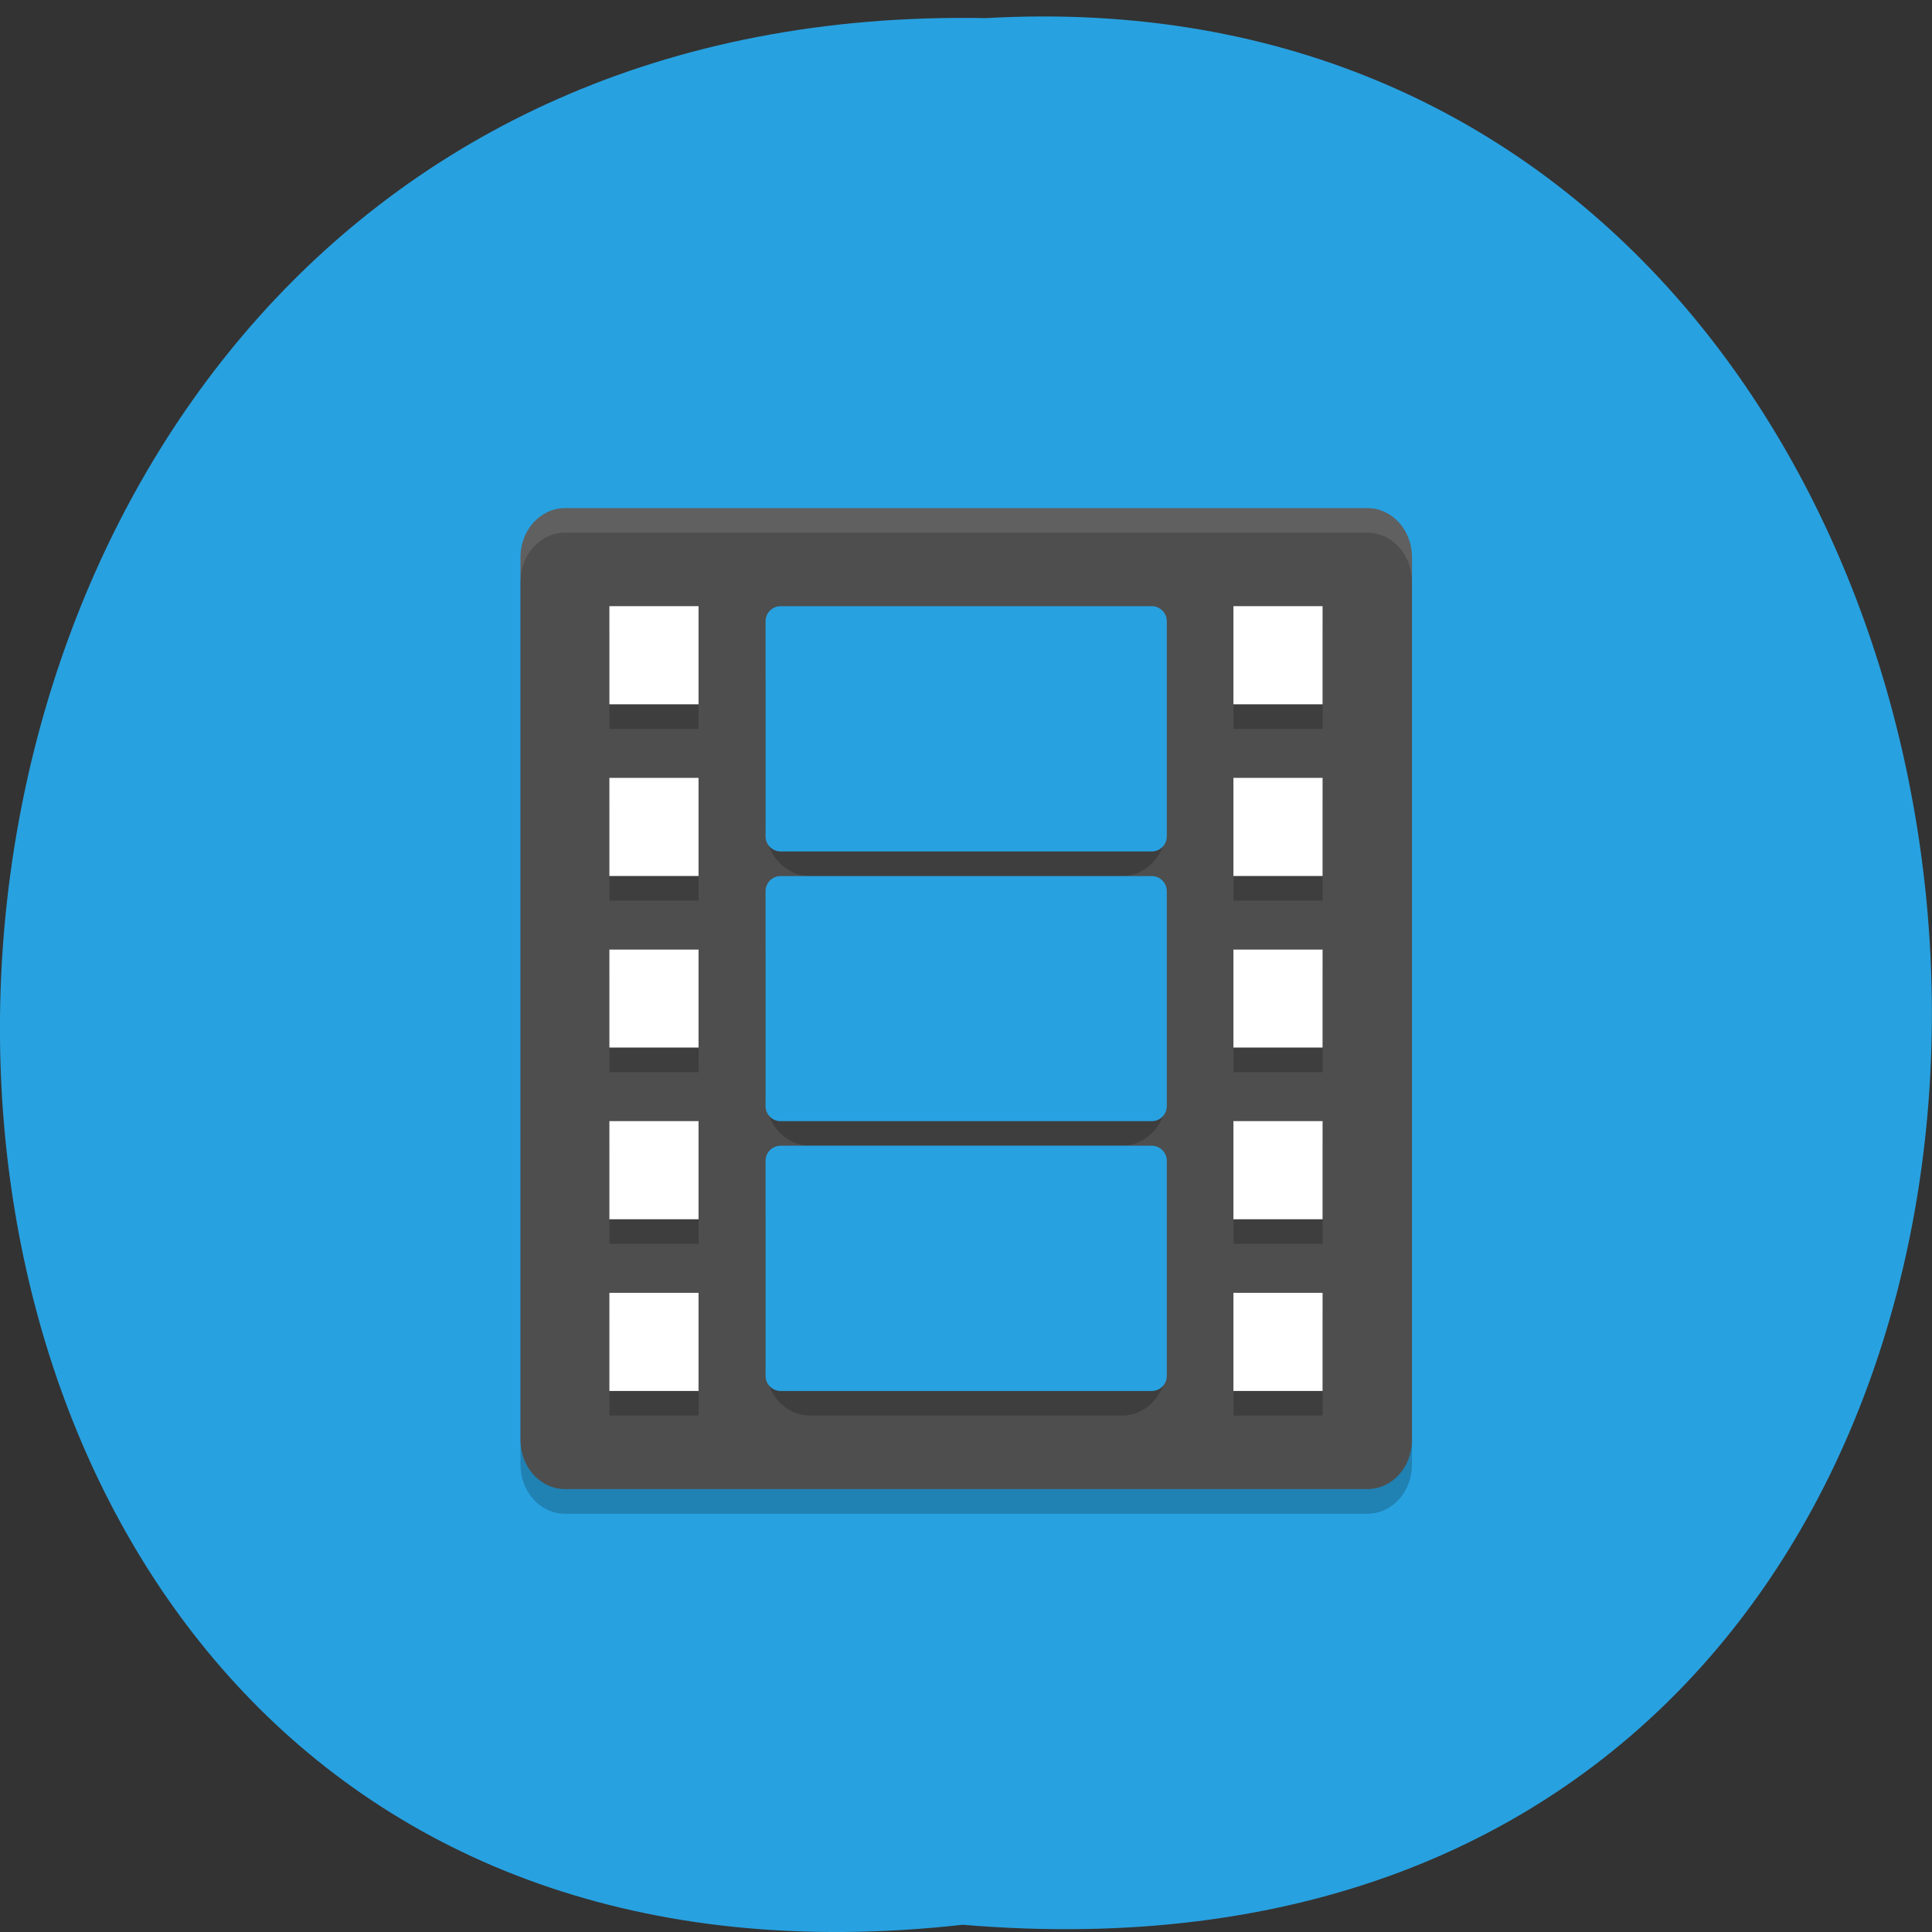 <svg xmlns="http://www.w3.org/2000/svg" viewBox="0 0 48 48"><rect x="0" y="0" width="48" height="48" fill="#333333" stroke="none"/><path d="m 23.918 47.82 c -32.21 3.605 -31.762 -47.984 0.574 -47.37 c 30.07 -1.703 32.785 50.18 -0.574 47.37" fill="#28a1e0"/><path d="m 35.08 36.39 v -21.934 c 0 -0.676 -0.496 -1.219 -1.109 -1.219 h -19.93 c -0.613 0 -1.109 0.543 -1.109 1.219 v 21.934 c 0 0.676 0.496 1.219 1.109 1.219 h 19.93 c 0.613 0 1.109 -0.543 1.109 -1.219" fill-opacity="0.2"/><path d="m 35.08 35.777 v -21.934 c 0 -0.676 -0.496 -1.219 -1.109 -1.219 h -19.93 c -0.613 0 -1.109 0.543 -1.109 1.219 v 21.934 c 0 0.676 0.496 1.219 1.109 1.219 h 19.93 c 0.613 0 1.109 -0.543 1.109 -1.219" fill="#4e4e4e"/><path d="m 14.04 12.625 c -0.613 0 -1.109 0.543 -1.109 1.219 v 0.609 c 0 -0.676 0.496 -1.219 1.109 -1.219 h 19.93 c 0.613 0 1.109 0.543 1.109 1.219 v -0.609 c 0 -0.676 -0.496 -1.219 -1.109 -1.219" fill="#fff" fill-opacity="0.102"/><path d="m 15.14 15.672 v 2.438 h 2.215 v -2.438 m 2.77 0 c -0.613 0 -1.109 0.543 -1.109 1.219 v 3.656 c 0 0.672 0.496 1.219 1.109 1.219 h 7.75 c 0.613 0 1.109 -0.547 1.109 -1.219 v -3.656 c 0 -0.676 -0.496 -1.219 -1.109 -1.219 m 2.77 0 v 2.438 h 2.215 v -2.438 m -17.719 4.266 v 2.438 h 2.215 v -2.438 m 13.289 0 v 2.438 h 2.215 v -2.438 m -12.734 2.438 c -0.613 0 -1.109 0.543 -1.109 1.219 v 3.652 c 0 0.676 0.496 1.219 1.109 1.219 h 7.75 c 0.613 0 1.109 -0.543 1.109 -1.219 v -3.652 c 0 -0.676 -0.496 -1.219 -1.109 -1.219 m -12.734 1.824 v 2.438 h 2.215 v -2.438 m 13.289 0 v 2.438 h 2.215 v -2.438 m -17.719 4.266 v 2.438 h 2.215 v -2.438 m 13.289 0 v 2.438 h 2.215 v -2.438 m -12.734 0.609 c -0.613 0 -1.109 0.543 -1.109 1.219 v 3.656 c 0 0.676 0.496 1.219 1.109 1.219 h 7.75 c 0.613 0 1.109 -0.543 1.109 -1.219 v -3.656 c 0 -0.676 -0.496 -1.219 -1.109 -1.219 m -12.734 3.656 v 2.438 h 2.215 v -2.438 m 13.289 0 v 2.438 h 2.215 v -2.438" fill-opacity="0.2"/><path d="m 15.14 15.06 v 2.438 h 2.215 v -2.438 m 13.289 0 v 2.438 h 2.215 v -2.438 m -17.719 4.266 v 2.438 h 2.215 v -2.438 m 13.289 0 v 2.438 h 2.215 v -2.438 m -17.719 4.266 v 2.434 h 2.215 v -2.434 m 13.289 0 v 2.434 h 2.215 v -2.434 m -17.719 4.262 v 2.438 h 2.215 v -2.438 m 13.289 0 v 2.438 h 2.215 v -2.438 m -17.719 4.266 v 2.438 h 2.215 v -2.438 m 13.289 0 v 2.438 h 2.215 v -2.438" fill="#fff"/><g fill="#28a1e0"><path d="m 19.395 21.766 h 9.219 c 0.207 0 0.375 0.168 0.375 0.375 v 5.34 c 0 0.207 -0.168 0.375 -0.375 0.375 h -9.219 c -0.207 0 -0.375 -0.168 -0.375 -0.375 v -5.34 c 0 -0.207 0.168 -0.375 0.375 -0.375"/><path d="m 19.395 15.06 h 9.219 c 0.207 0 0.375 0.168 0.375 0.375 v 5.344 c 0 0.207 -0.168 0.375 -0.375 0.375 h -9.219 c -0.207 0 -0.375 -0.168 -0.375 -0.375 v -5.344 c 0 -0.207 0.168 -0.375 0.375 -0.375"/><path d="m 19.395 28.465 h 9.219 c 0.207 0 0.375 0.168 0.375 0.375 v 5.344 c 0 0.207 -0.168 0.375 -0.375 0.375 h -9.219 c -0.207 0 -0.375 -0.168 -0.375 -0.375 v -5.344 c 0 -0.207 0.168 -0.375 0.375 -0.375"/></g></svg>